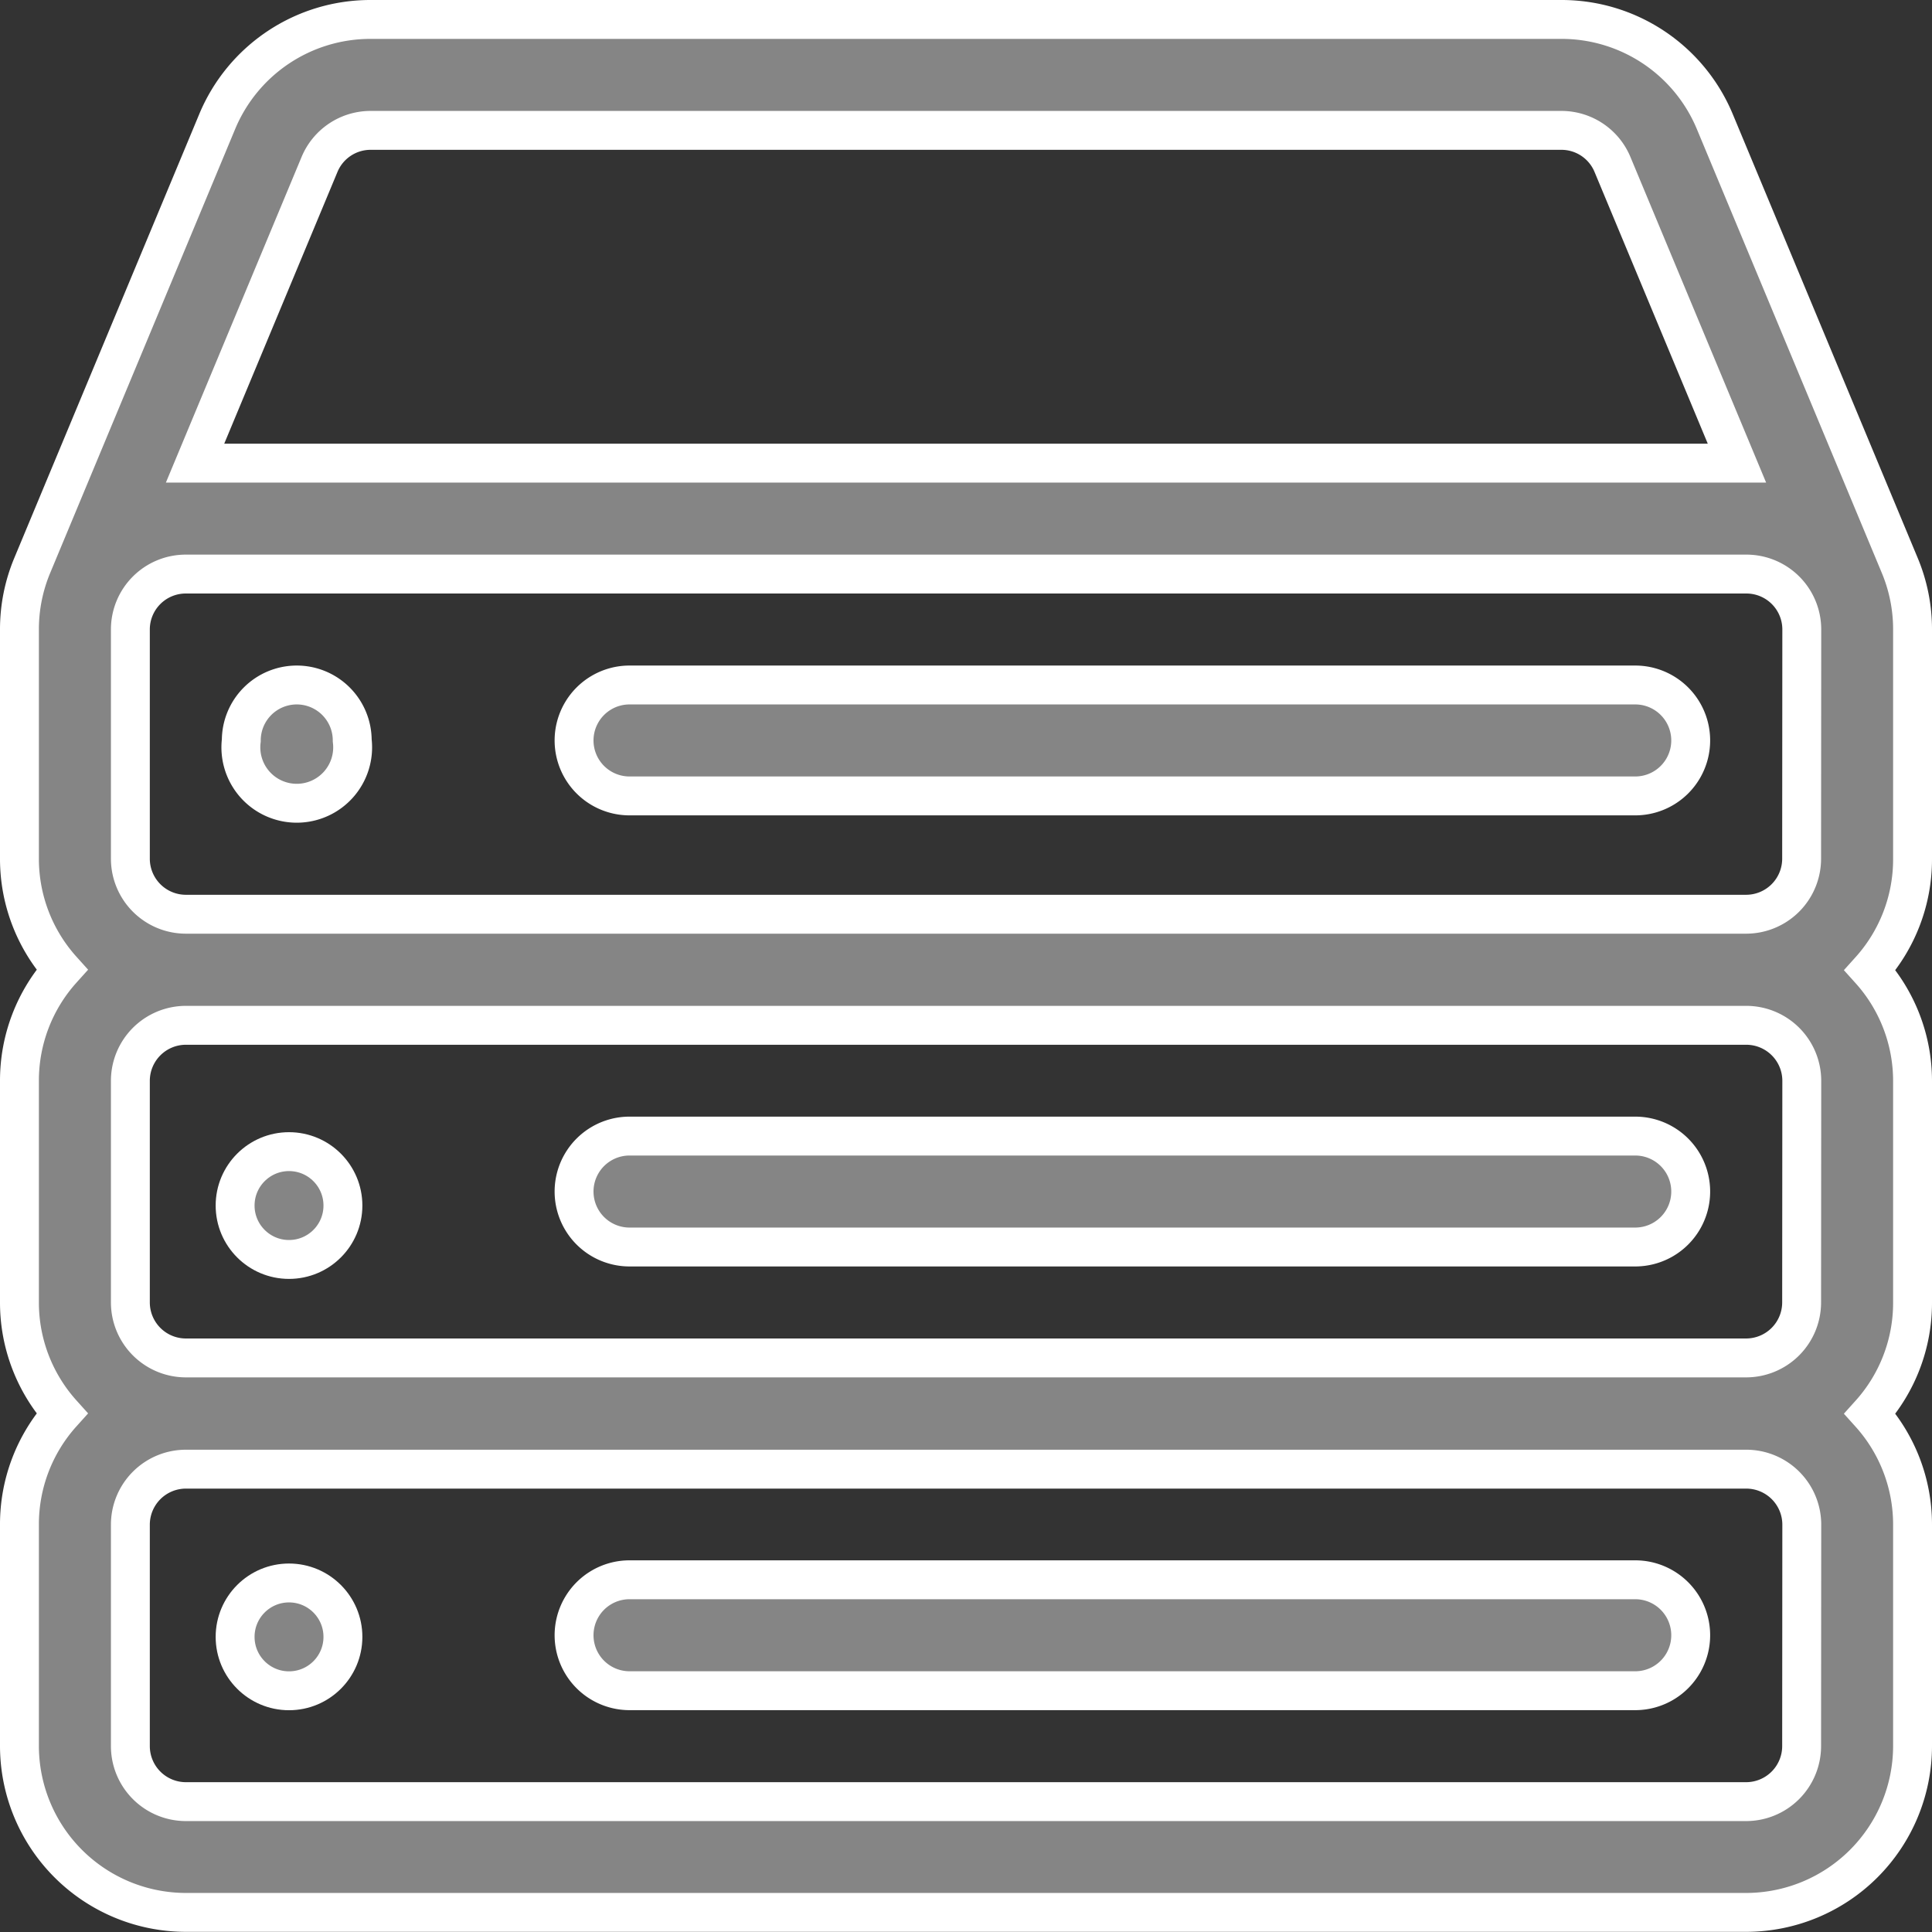 <svg xmlns="http://www.w3.org/2000/svg" width="49.674" height="49.674" viewBox="0 0 49.674 49.674"><rect x="0" y="0" width="49.674" height="49.674" fill="#333333" stroke="none"/><g transform="translate(0.5 0.5)"><g transform="translate(0 0)"><path d="M48.674,15.686a4.254,4.254,0,0,0-.328-1.645h0L43.592,2.632A4.267,4.267,0,0,0,39.643,0H9.031A4.267,4.267,0,0,0,5.082,2.632L.328,14.041A4.255,4.255,0,0,0,0,15.686V21.58a4.261,4.261,0,0,0,1.093,2.852A4.261,4.261,0,0,0,0,27.284v5.7A4.261,4.261,0,0,0,1.093,35.84,4.261,4.261,0,0,0,0,38.692v5.7a4.283,4.283,0,0,0,4.278,4.278H44.4A4.283,4.283,0,0,0,48.674,44.4v-5.7a4.261,4.261,0,0,0-1.093-2.852,4.26,4.26,0,0,0,1.093-2.852v-5.7a4.261,4.261,0,0,0-1.093-2.852,4.26,4.26,0,0,0,1.093-2.852ZM7.715,3.729a1.422,1.422,0,0,1,1.316-.877H39.643a1.422,1.422,0,0,1,1.316.877l3.2,7.679H4.515ZM45.822,44.4A1.428,1.428,0,0,1,44.4,45.822H4.278A1.428,1.428,0,0,1,2.852,44.4v-5.7a1.428,1.428,0,0,1,1.426-1.426H44.4a1.428,1.428,0,0,1,1.426,1.426Zm0-11.408A1.428,1.428,0,0,1,44.4,34.414H4.278a1.428,1.428,0,0,1-1.426-1.426v-5.7a1.428,1.428,0,0,1,1.426-1.426H44.4a1.428,1.428,0,0,1,1.426,1.426Zm0-11.408A1.428,1.428,0,0,1,44.4,23.006H4.278A1.428,1.428,0,0,1,2.852,21.58V15.686A1.424,1.424,0,0,1,4.278,14.26H44.4a1.424,1.424,0,0,1,1.426,1.426Z" transform="translate(0 0)" fill="#858585" stroke="#fff" stroke-width="1"/></g><g transform="translate(14.26 40.118)"><path d="M177.284,422H151.426a1.426,1.426,0,0,0,0,2.852h25.858a1.426,1.426,0,1,0,0-2.852Z" transform="translate(-150 -422)" fill="#858585" stroke="#fff" stroke-width="1"/></g><g transform="translate(14.26 17.112)"><path d="M177.284,180H151.426a1.426,1.426,0,0,0,0,2.852h25.858a1.426,1.426,0,0,0,0-2.852Z" transform="translate(-150 -180)" fill="#858585" stroke="#fff" stroke-width="1"/></g><g transform="translate(5.704 17.112)"><path d="M61.426,180A1.426,1.426,0,0,0,60,181.426a1.437,1.437,0,1,0,2.852,0A1.426,1.426,0,0,0,61.426,180Z" transform="translate(-60 -180)" fill="#858585" stroke="#fff" stroke-width="1"/></g><g transform="translate(14.26 28.71)"><path d="M177.284,302H151.426a1.426,1.426,0,1,0,0,2.852h25.858a1.426,1.426,0,1,0,0-2.852Z" transform="translate(-150 -302)" fill="#858585" stroke="#fff" stroke-width="1"/></g><g transform="translate(5.545 29.11)"><g transform="translate(0 0)"><circle cx="1.386" cy="1.386" r="1.386" transform="translate(0 0)" fill="#858585" stroke="#fff" stroke-width="1"/></g></g><g transform="translate(5.545 40.2)"><g transform="translate(0 0)"><circle cx="1.386" cy="1.386" r="1.386" fill="#858585" stroke="#fff" stroke-width="1"/></g></g></g></svg>